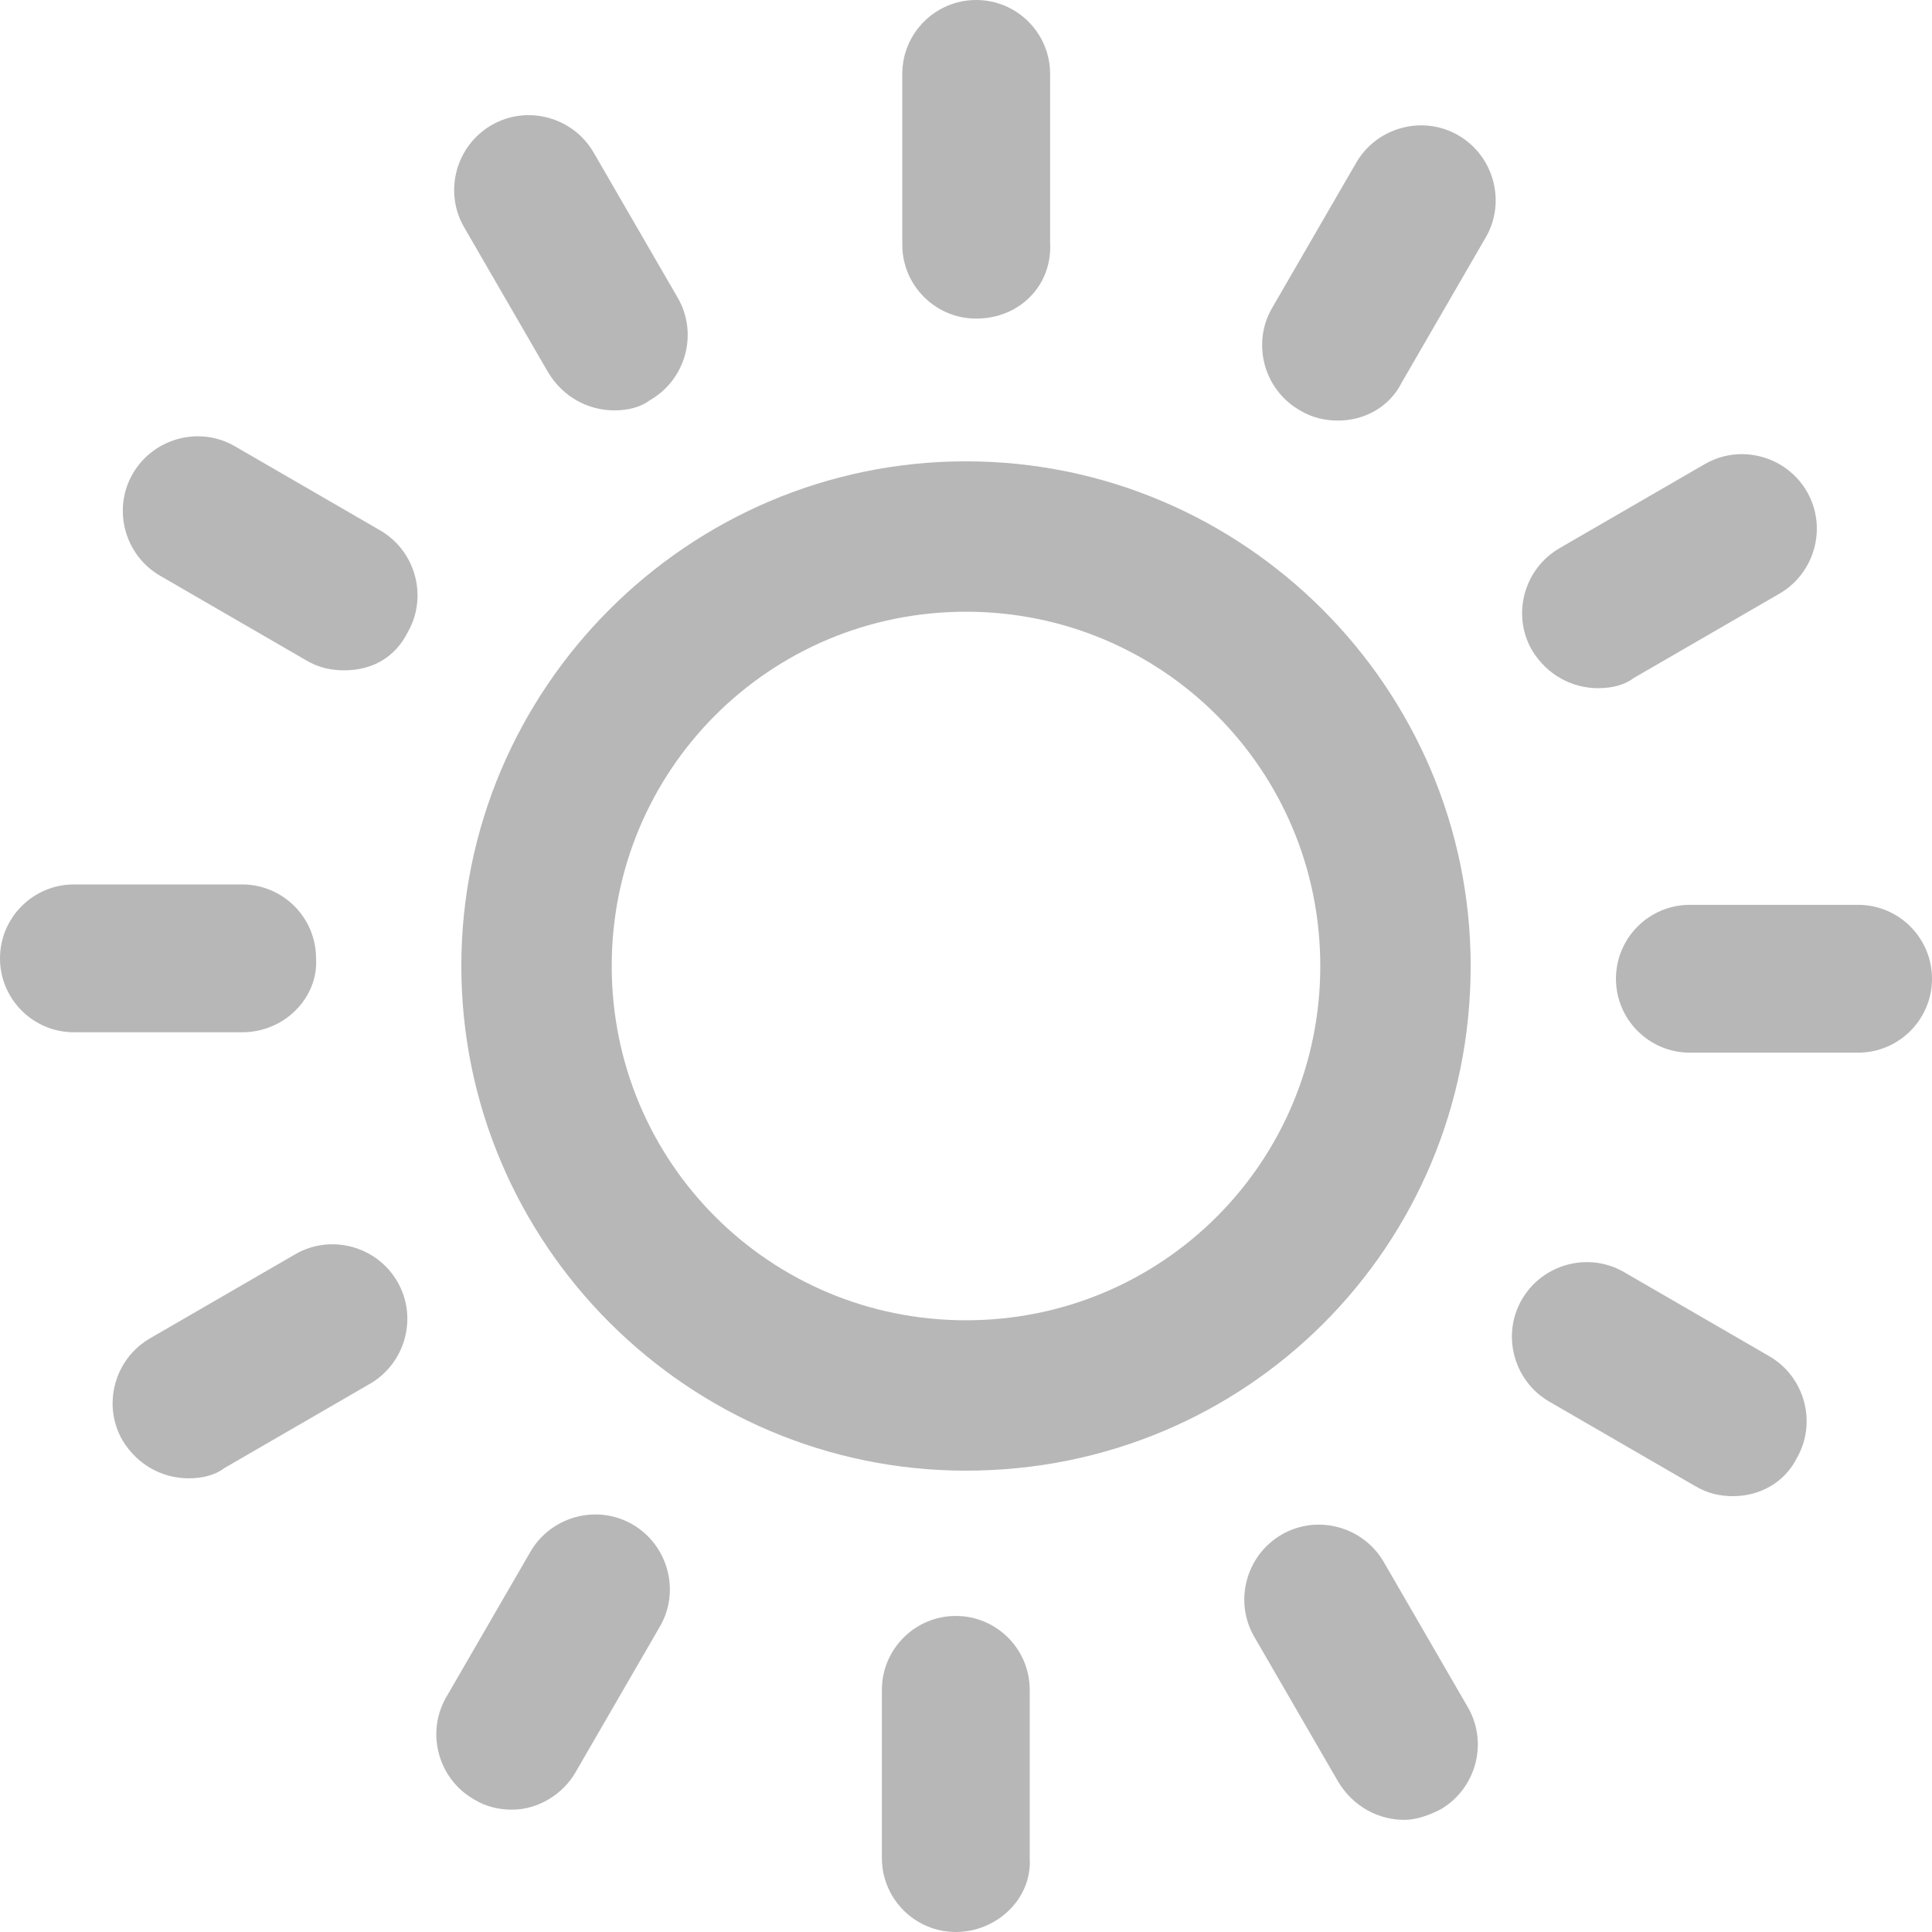<?xml version="1.0" encoding="utf-8"?>
<!-- Generator: Adobe Illustrator 18.1.1, SVG Export Plug-In . SVG Version: 6.00 Build 0)  -->
<svg version="1.1" id="Layer_1" xmlns="http://www.w3.org/2000/svg" xmlns:xlink="http://www.w3.org/1999/xlink" x="0px" y="0px"
	 viewBox="0 0 75.8 75.8" enable-background="new 0 0 75.8 75.8" xml:space="preserve">
<g>
	<g>
		<path fill="#B7B7B7" d="M37.9,57.7c-10.9,0-19.8-8.9-19.8-19.8c0-10.9,8.9-19.8,19.8-19.8c10.9,0,19.8,8.9,19.8,19.8
			C57.7,48.9,48.9,57.7,37.9,57.7L37.9,57.7z M37.9,24C30.2,24,24,30.2,24,37.9c0,7.7,6.2,13.9,13.9,13.9c7.7,0,13.9-6.2,13.9-13.9
			C51.8,30.2,45.6,24,37.9,24L37.9,24z"/>
	</g>
	<g>
		<path fill="#B7B7B7" d="M38.3,12.5c-1.6,0-2.9-1.3-2.9-2.9V2.9c0-1.6,1.3-2.9,2.9-2.9c1.6,0,2.9,1.3,2.9,2.9v6.6
			C41.3,11.2,40,12.5,38.3,12.5L38.3,12.5z"/>
	</g>
	<g>
		<path fill="#B7B7B7" d="M24.1,16.1c-1,0-2-0.5-2.6-1.5l-3.3-5.7c-0.8-1.4-0.3-3.2,1.1-4c1.4-0.8,3.2-0.3,4,1.1l3.3,5.7
			c0.8,1.4,0.3,3.2-1.1,4C25.1,16,24.6,16.1,24.1,16.1L24.1,16.1z"/>
	</g>
	<g>
		<path fill="#B7B7B7" d="M13.5,26.3c-0.5,0-1-0.1-1.5-0.4l-5.7-3.3c-1.4-0.8-1.9-2.6-1.1-4c0.8-1.4,2.6-1.9,4-1.1l5.7,3.3
			c1.4,0.8,1.9,2.6,1.1,4C15.5,25.8,14.6,26.3,13.5,26.3L13.5,26.3z"/>
	</g>
	<g>
		<path fill="#B7B7B7" d="M9.5,40.5H2.9c-1.6,0-2.9-1.3-2.9-2.9c0-1.6,1.3-2.9,2.9-2.9h6.6c1.6,0,2.9,1.3,2.9,2.9
			C12.5,39.1,11.2,40.5,9.5,40.5L9.5,40.5z"/>
	</g>
	<g>
		<path fill="#B7B7B7" d="M7.4,58c-1,0-2-0.5-2.6-1.5c-0.8-1.4-0.3-3.2,1.1-4l5.7-3.3c1.4-0.8,3.2-0.3,4,1.1c0.8,1.4,0.3,3.2-1.1,4
			l-5.7,3.3C8.4,57.9,7.9,58,7.4,58L7.4,58z"/>
	</g>
	<g>
		<path fill="#B7B7B7" d="M20.1,71c-0.5,0-1-0.1-1.5-0.4c-1.4-0.8-1.9-2.6-1.1-4l3.3-5.7c0.8-1.4,2.6-1.9,4-1.1
			c1.4,0.8,1.9,2.6,1.1,4l-3.3,5.7C22.1,70.4,21.1,71,20.1,71L20.1,71z"/>
	</g>
	<g>
		<path fill="#B7B7B7" d="M37.5,75.8c-1.6,0-2.9-1.3-2.9-2.9v-6.6c0-1.6,1.3-2.9,2.9-2.9c1.6,0,2.9,1.3,2.9,2.9v6.6
			C40.5,74.5,39.1,75.8,37.5,75.8L37.5,75.8z"/>
	</g>
	<g>
		<path fill="#B7B7B7" d="M55.1,71.4c-1,0-2-0.5-2.6-1.5l-3.3-5.7c-0.8-1.4-0.3-3.2,1.1-4c1.4-0.8,3.2-0.3,4,1.1l3.3,5.7
			c0.8,1.4,0.3,3.2-1.1,4C56.1,71.2,55.6,71.4,55.1,71.4L55.1,71.4z"/>
	</g>
	<g>
		<path fill="#B7B7B7" d="M68,58.7c-0.5,0-1-0.1-1.5-0.4L60.8,55c-1.4-0.8-1.9-2.6-1.1-4c0.8-1.4,2.6-1.9,4-1.1l5.7,3.3
			c1.4,0.8,1.9,2.6,1.1,4C70,58.2,69,58.7,68,58.7L68,58.7z"/>
	</g>
	<g>
		<path fill="#B7B7B7" d="M72.9,41.3h-6.6c-1.6,0-2.9-1.3-2.9-2.9c0-1.6,1.3-2.9,2.9-2.9h6.6c1.6,0,2.9,1.3,2.9,2.9
			C75.8,40,74.5,41.3,72.9,41.3L72.9,41.3z"/>
	</g>
	<g>
		<path fill="#B7B7B7" d="M62.7,27c-1,0-2-0.5-2.6-1.5c-0.8-1.4-0.3-3.2,1.1-4l5.7-3.3c1.4-0.8,3.2-0.3,4,1.1c0.8,1.4,0.3,3.2-1.1,4
			l-5.7,3.3C63.7,26.9,63.2,27,62.7,27L62.7,27z"/>
	</g>
	<g>
		<path fill="#B7B7B7" d="M52.5,16.5c-0.5,0-1-0.1-1.5-0.4c-1.4-0.8-1.9-2.6-1.1-4l3.3-5.7c0.8-1.4,2.6-1.9,4-1.1
			c1.4,0.8,1.9,2.6,1.1,4L55,15C54.5,16,53.5,16.5,52.5,16.5L52.5,16.5z"/>
	</g>
</g>
</svg>
